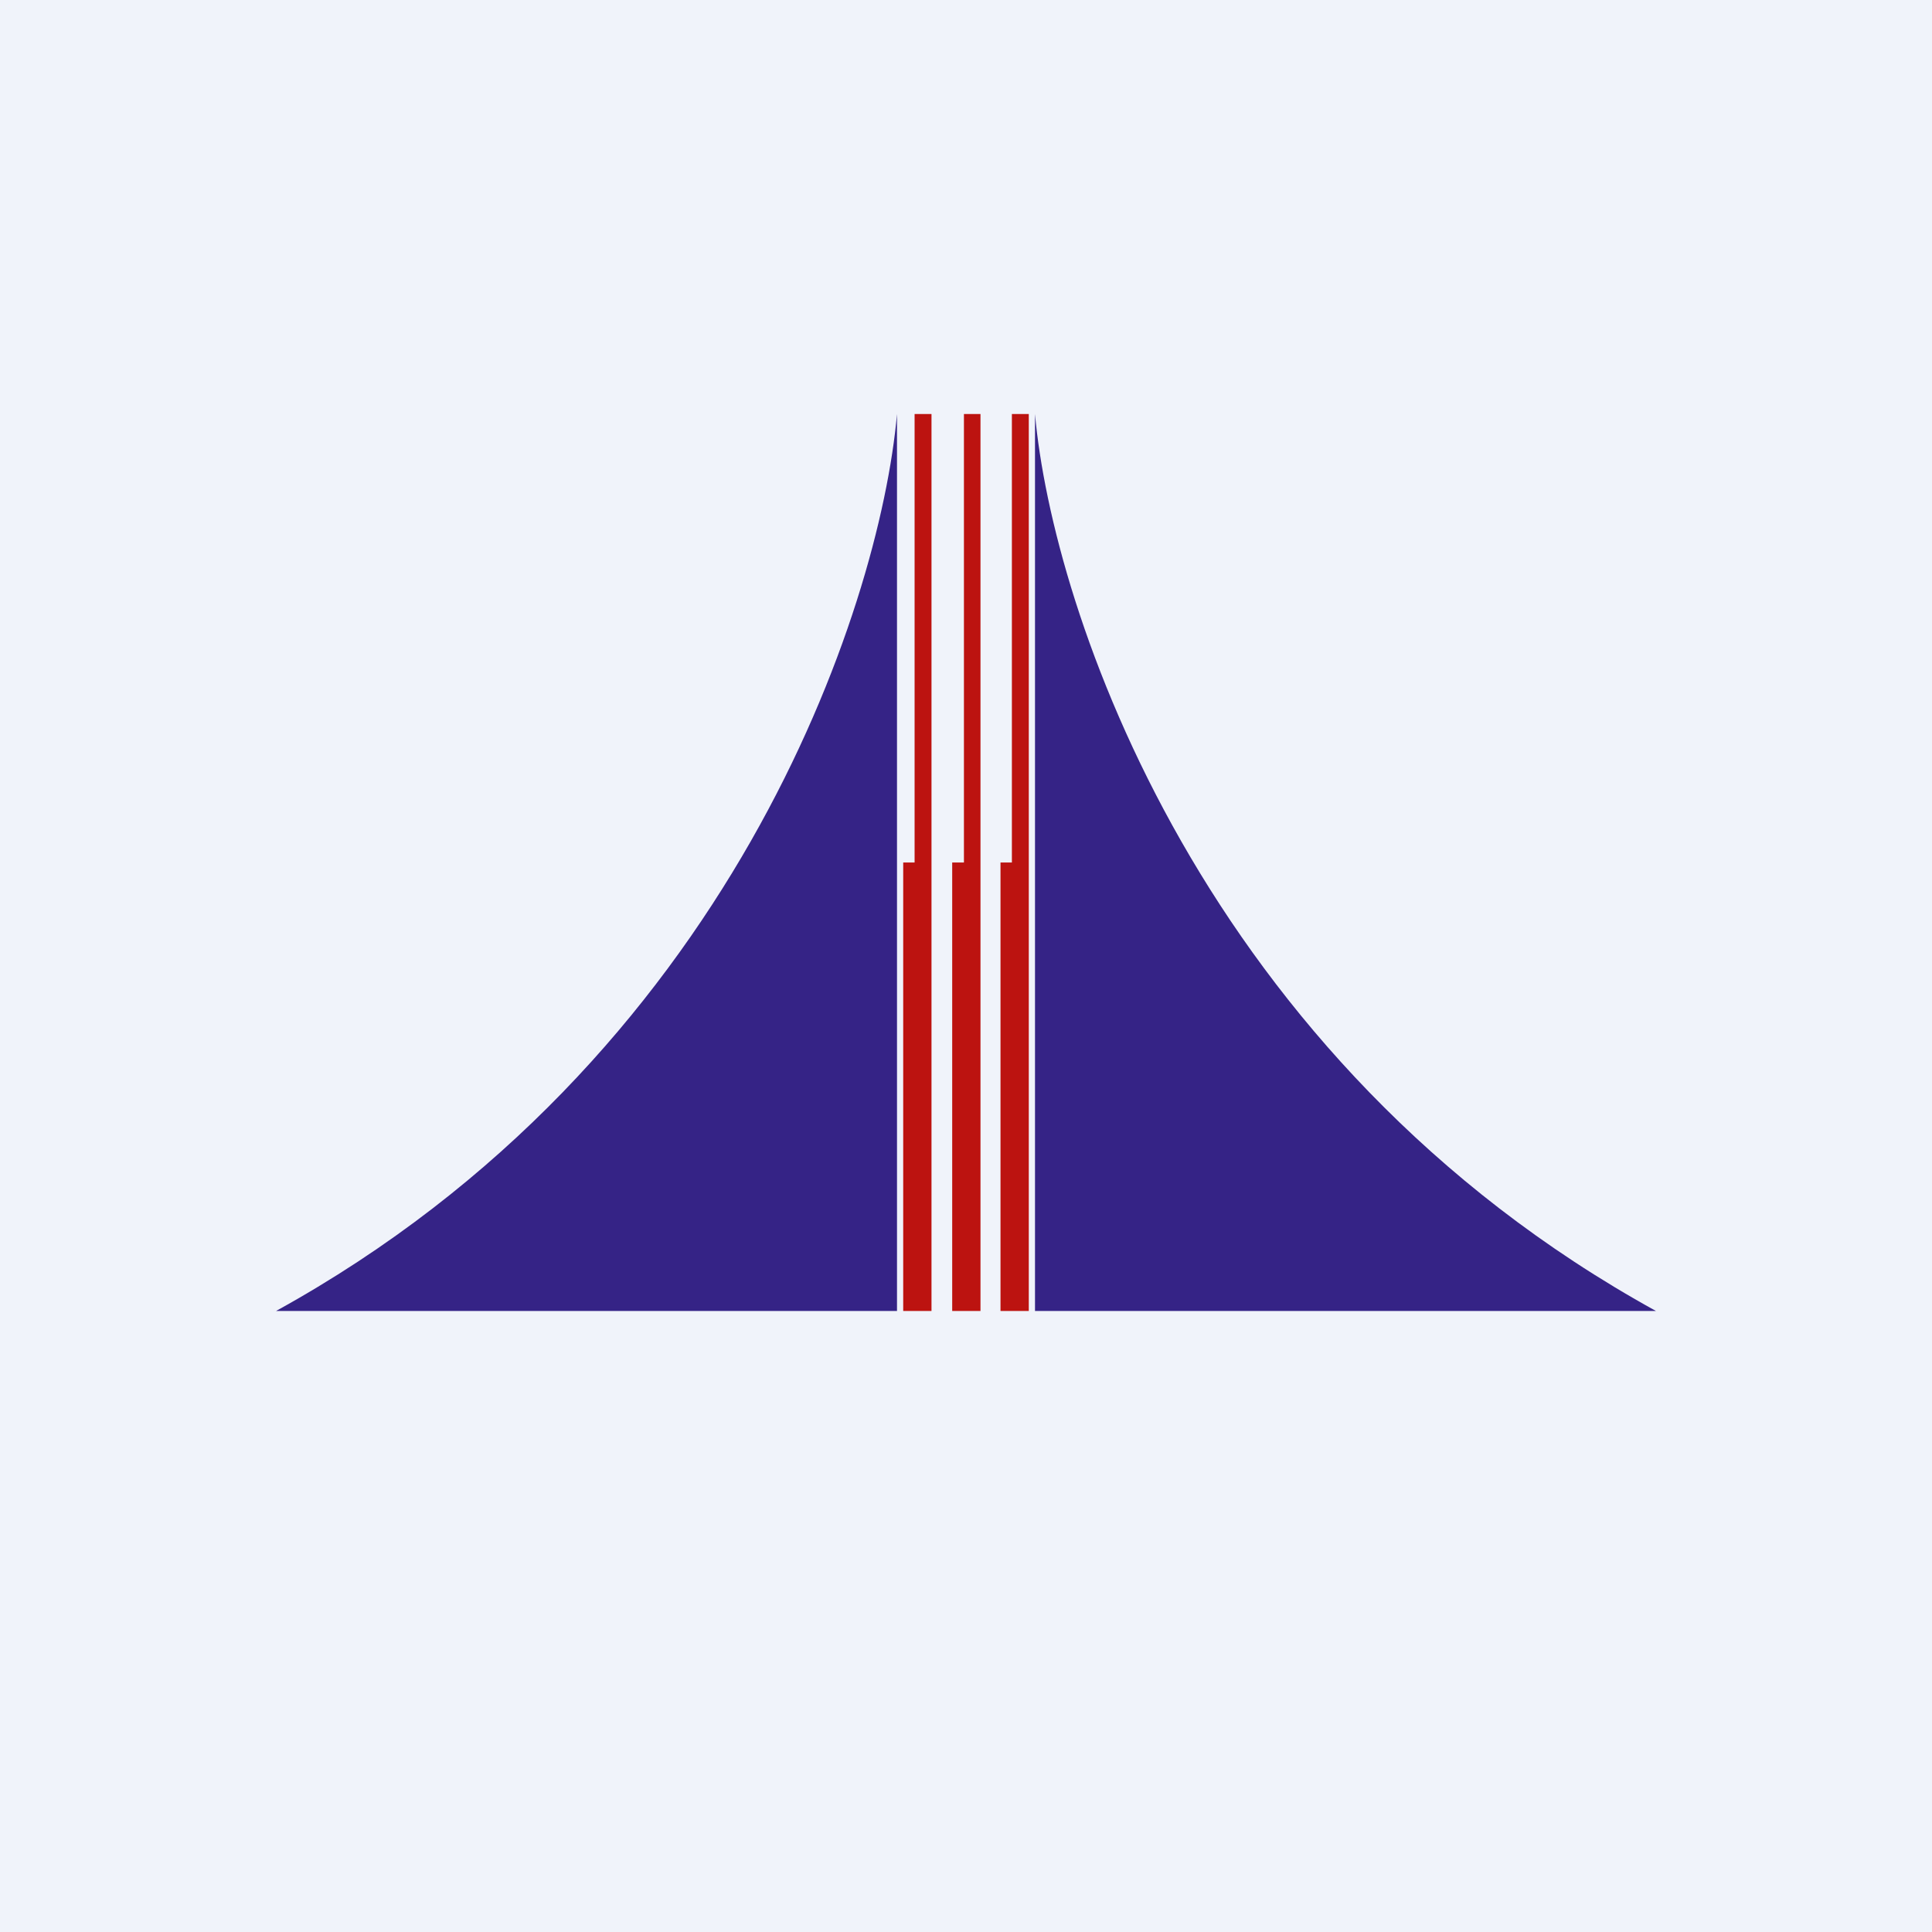 <!-- by TradingView --><svg width="56" height="56" viewBox="0 0 56 56" xmlns="http://www.w3.org/2000/svg"><path fill="#F0F3FA" d="M0 0h56v56H0z"/><path d="M26 38H8c13.19-7.27 17.5-20.36 18-26v26ZM30 38h18c-13.19-7.27-17.5-20.36-18-26v26Z" fill="#352386"/><path d="M27 12h-.49v13h-.33v13H27V12ZM28.42 12h-.48v13h-.34v13h.82V12ZM29.82 12h-.49v13H29v13h.82V12Z" fill="#BC1310"/></svg>